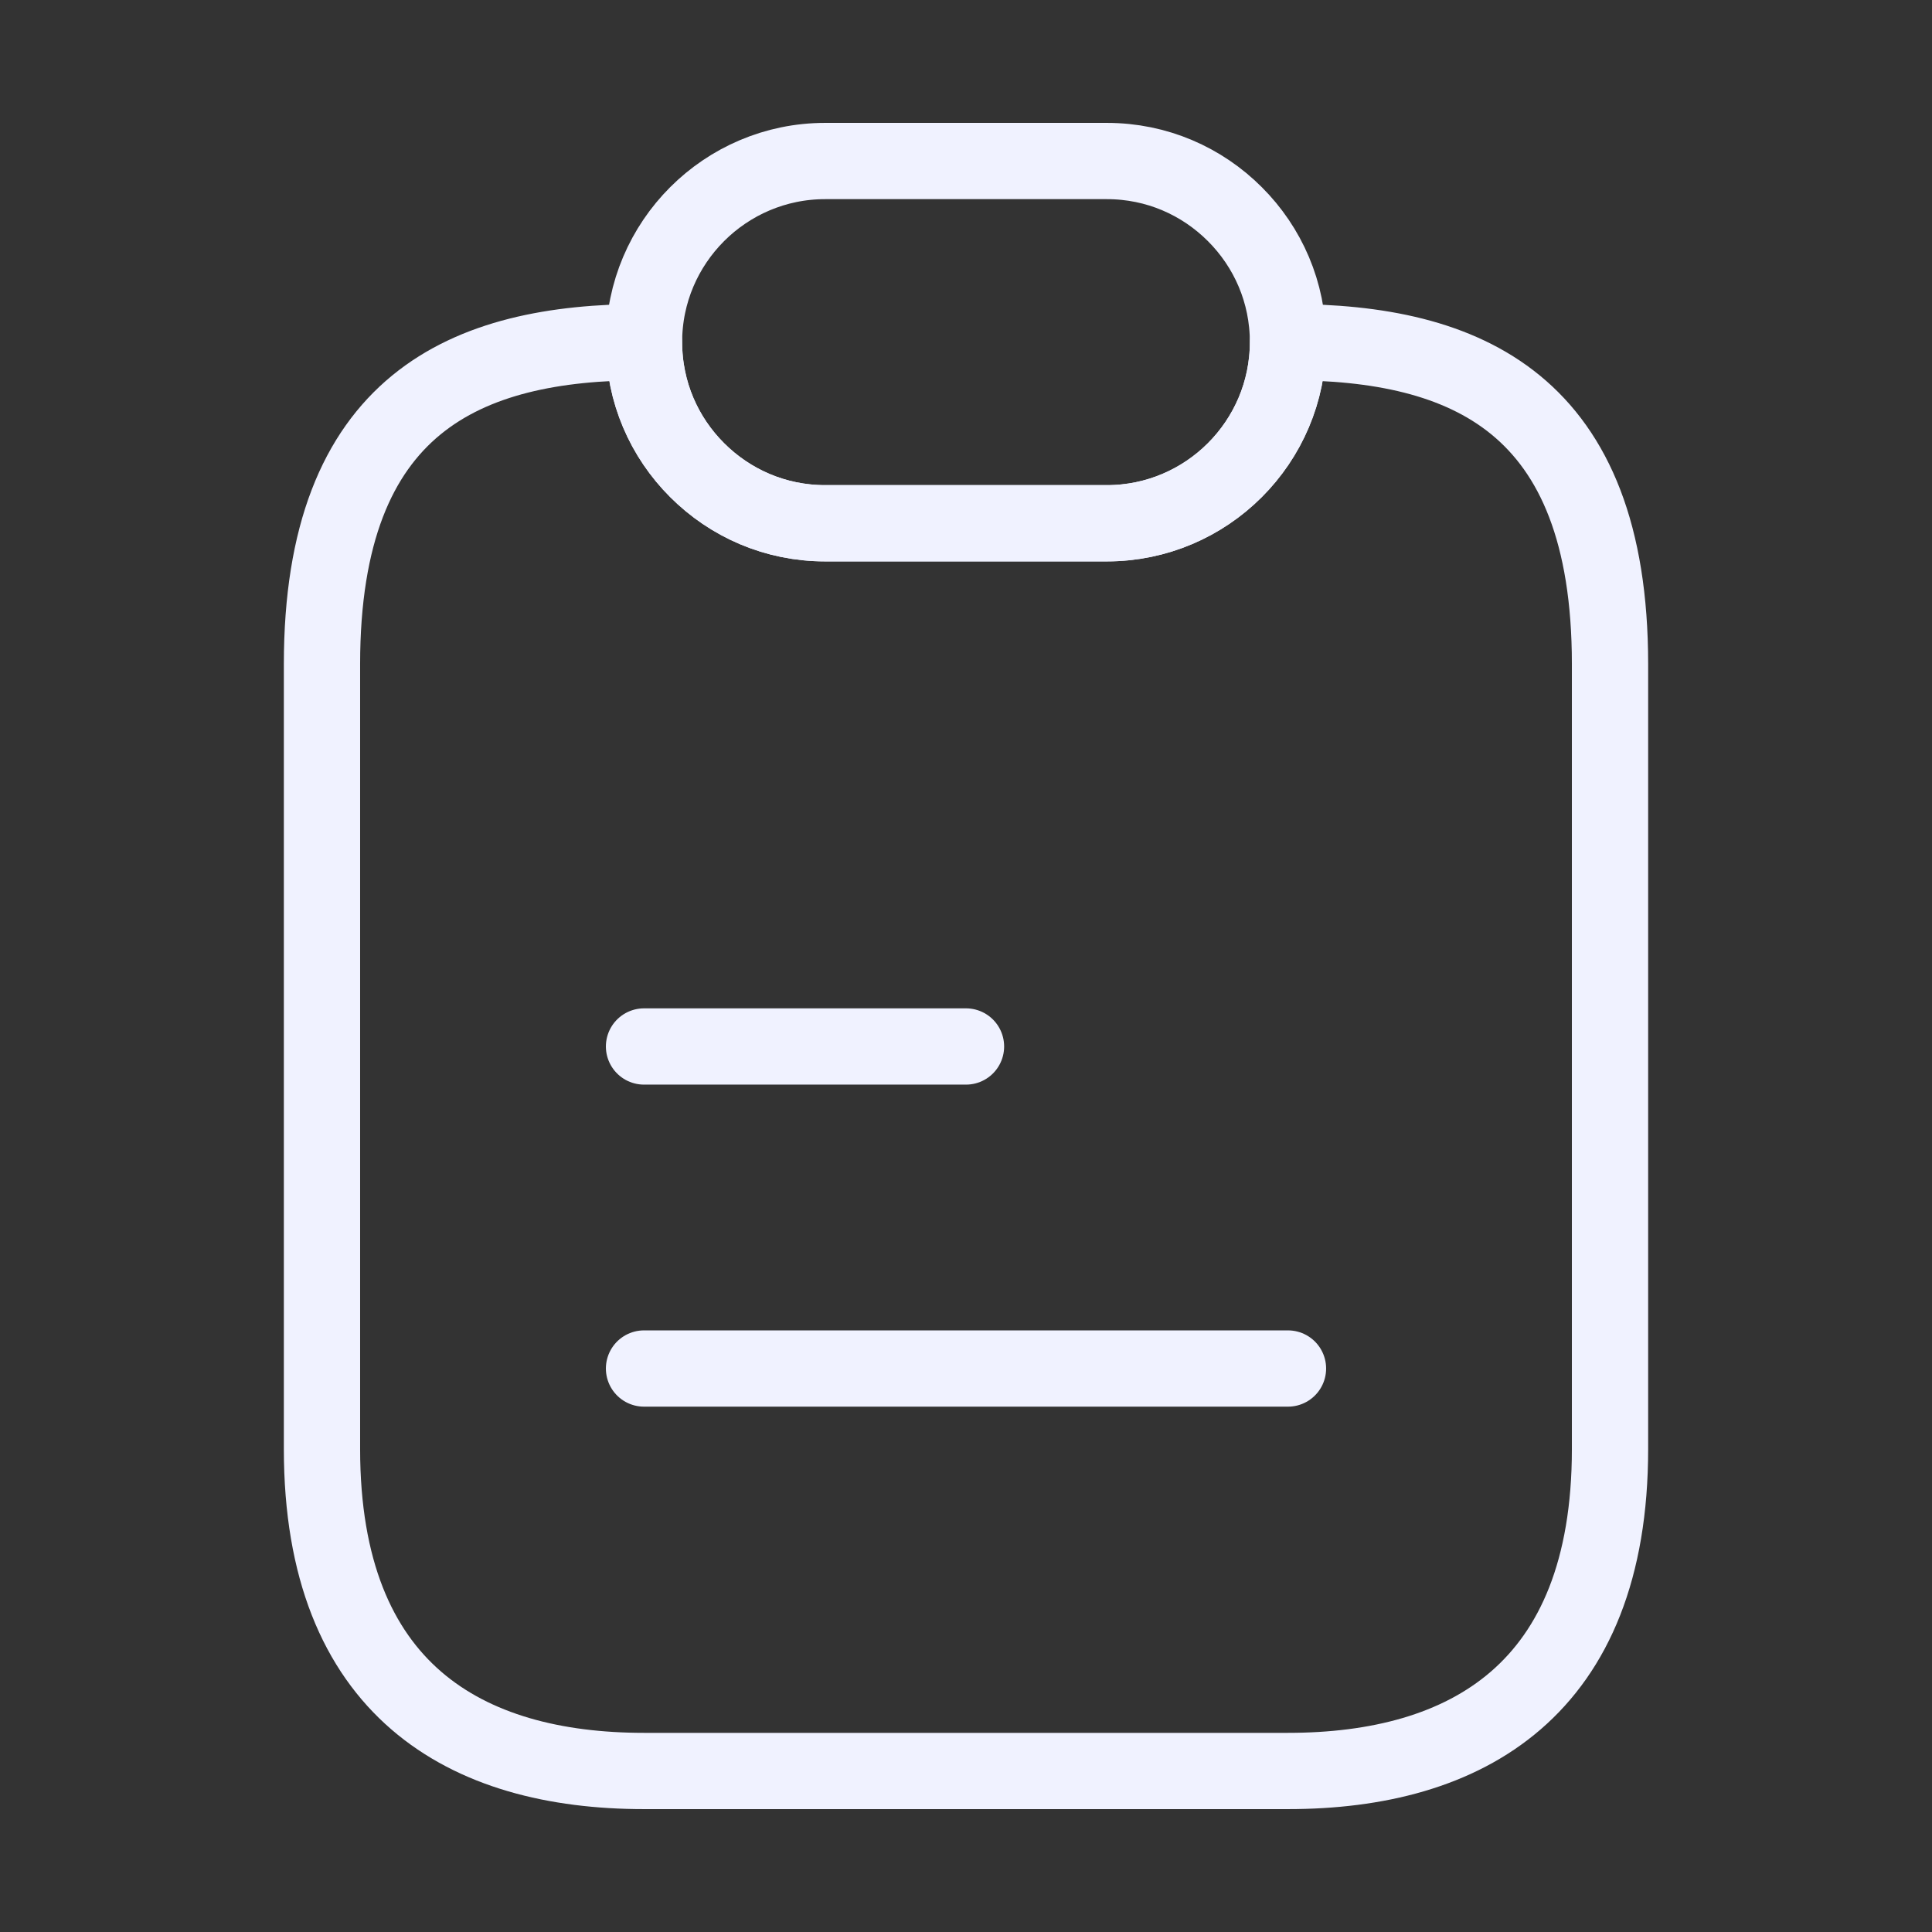 <svg width="38" height="38" viewBox="0 0 38 38" fill="none" xmlns="http://www.w3.org/2000/svg">
<rect x="0" y="0" width="38" height="38" fill="#333333" stroke="none"/>
<path d="M31.667 13.063V28.5C31.667 33.25 28.832 34.833 25.333 34.833H12.667C9.168 34.833 6.333 33.25 6.333 28.5V13.063C6.333 7.917 9.168 6.729 12.667 6.729C12.667 7.711 13.062 8.598 13.712 9.247C14.361 9.896 15.248 10.292 16.229 10.292H21.771C23.734 10.292 25.333 8.693 25.333 6.729C28.832 6.729 31.667 7.917 31.667 13.063Z" stroke="#F0F2FF" stroke-width="1.5" stroke-linecap="round" stroke-linejoin="round"/>
<path d="M25.333 6.729C25.333 8.693 23.734 10.292 21.771 10.292H16.229C15.248 10.292 14.361 9.896 13.712 9.247C13.062 8.598 12.667 7.711 12.667 6.729C12.667 4.766 14.266 3.167 16.229 3.167H21.771C22.753 3.167 23.639 3.563 24.288 4.212C24.938 4.861 25.333 5.748 25.333 6.729Z" stroke="#F0F2FF" stroke-width="1.5" stroke-linecap="round" stroke-linejoin="round"/>
<path d="M12.667 20.583H19" stroke="#F0F2FF" stroke-width="1.5" stroke-linecap="round" stroke-linejoin="round"/>
<path d="M12.667 26.917H25.333" stroke="#F0F2FF" stroke-width="1.5" stroke-linecap="round" stroke-linejoin="round"/>
</svg>
